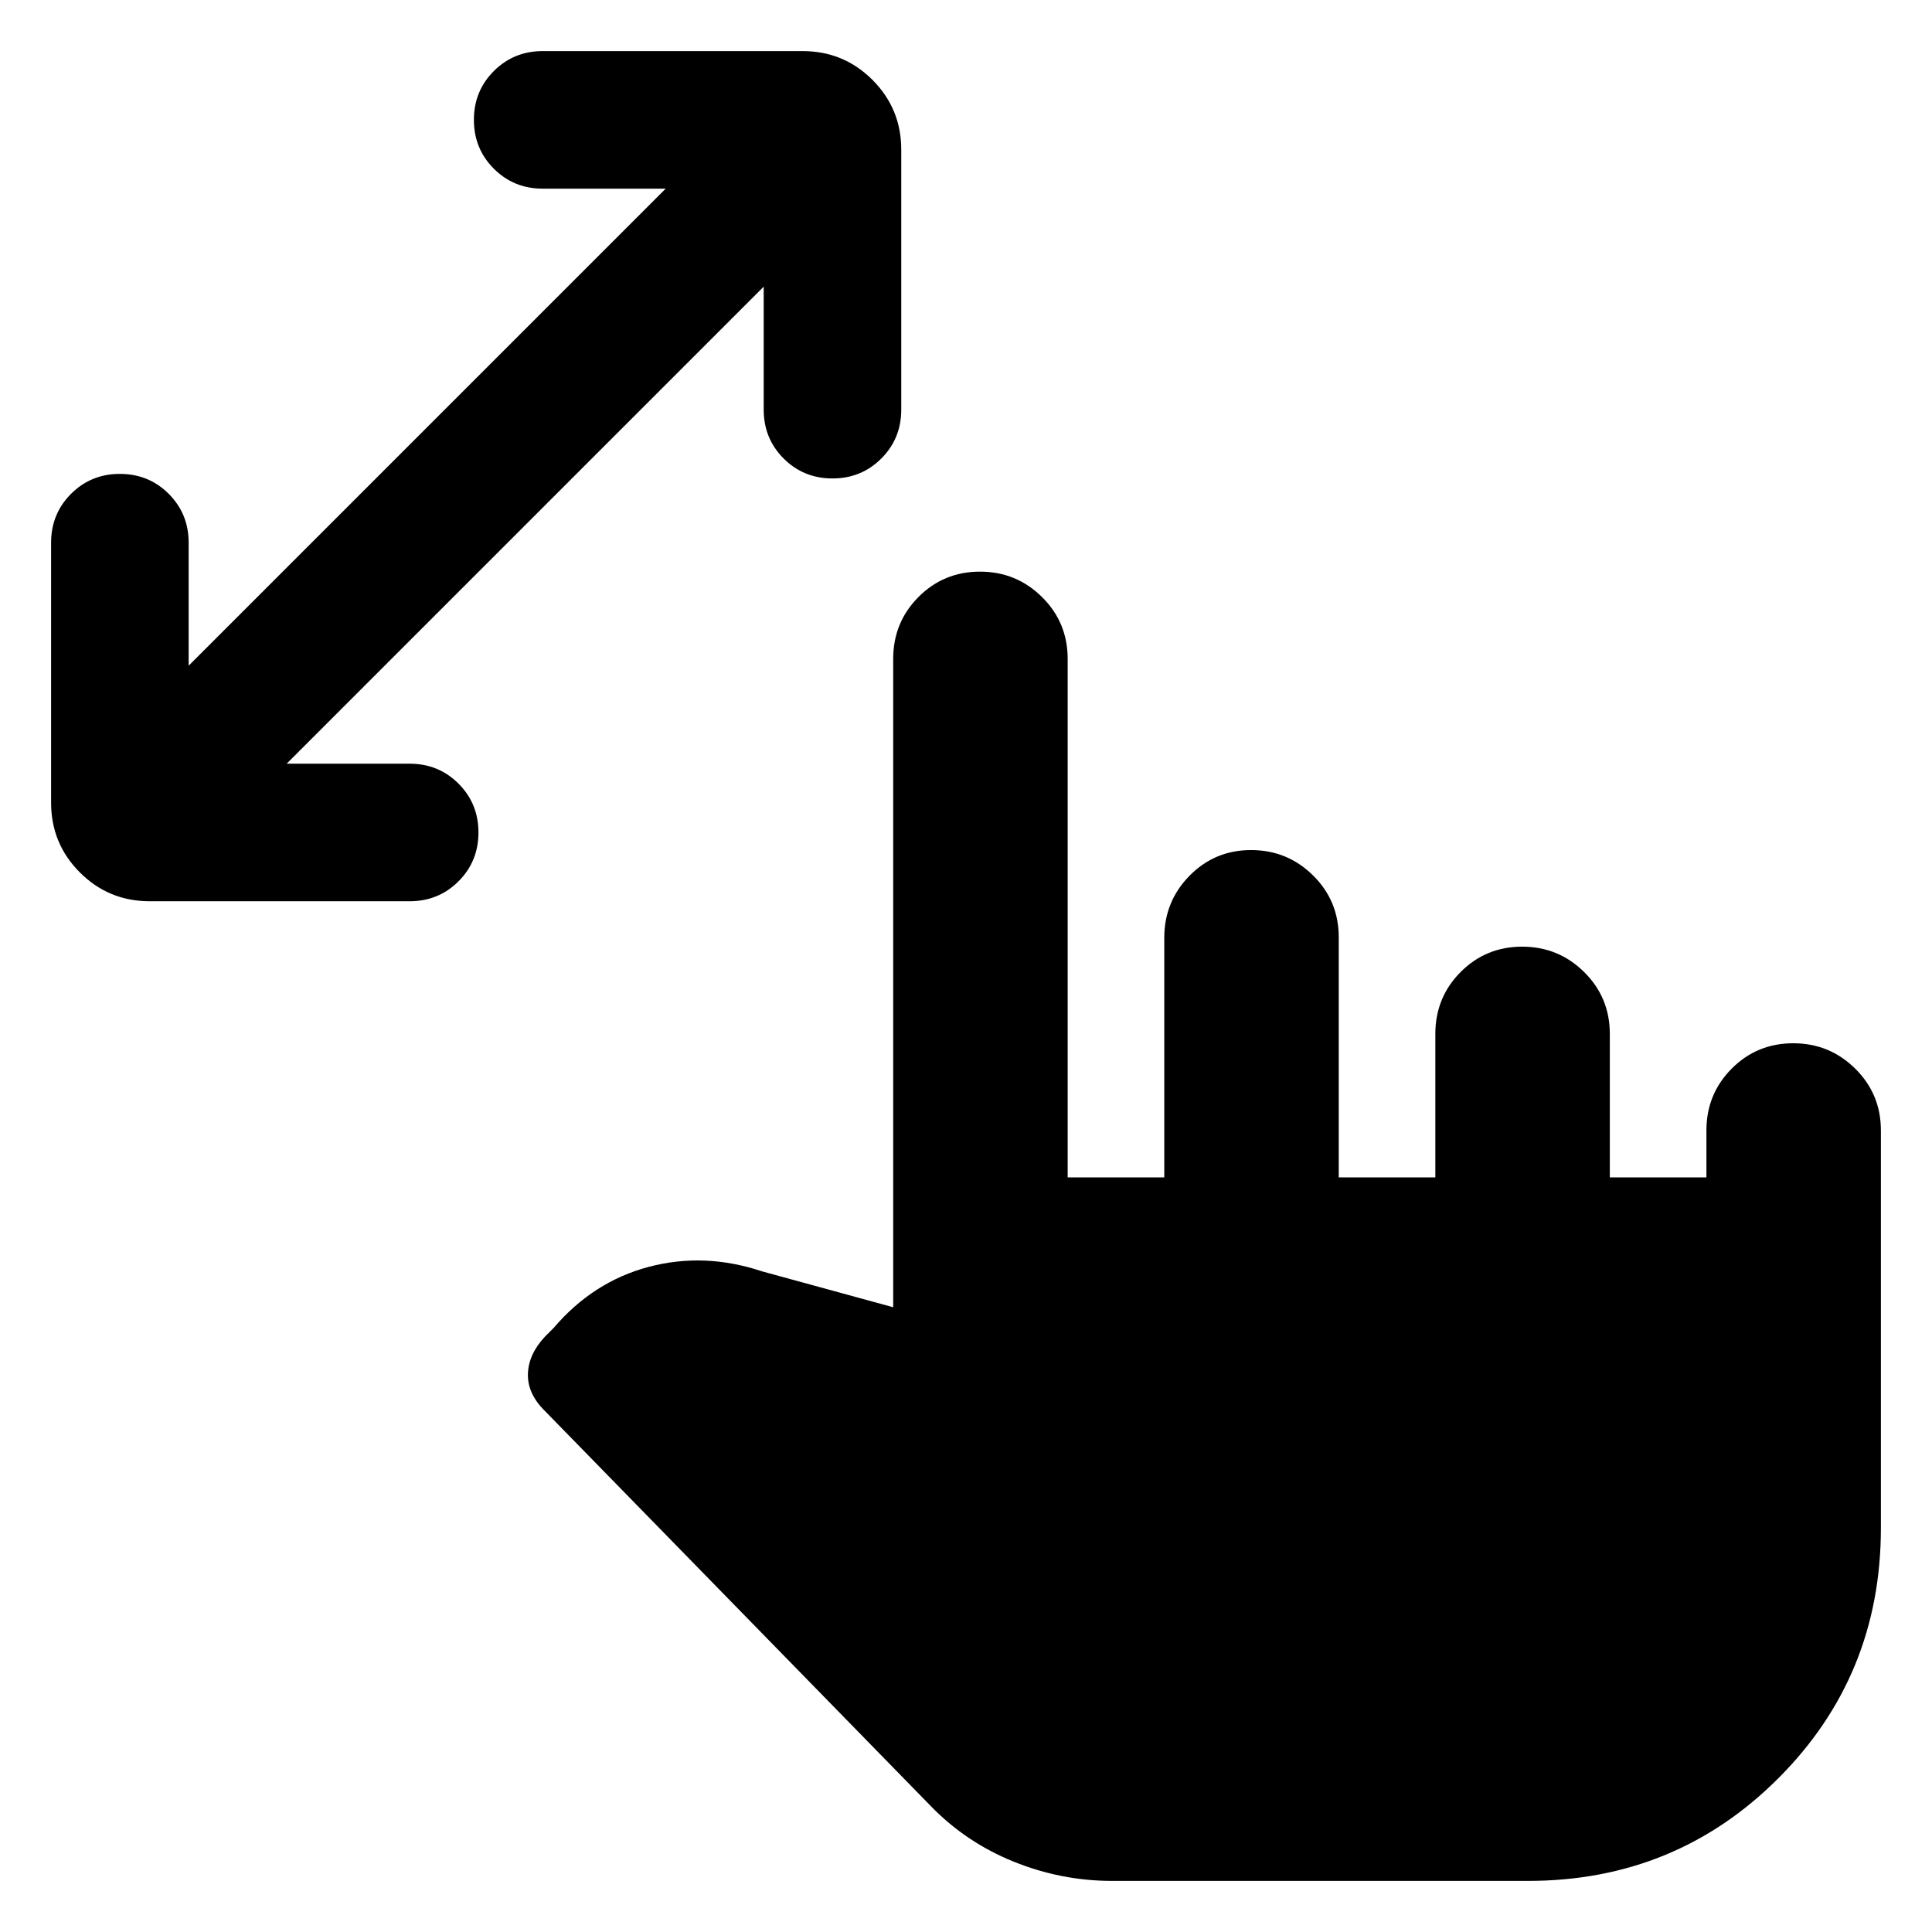 <svg xmlns="http://www.w3.org/2000/svg" height="20" viewBox="0 -960 960 960" width="20"><path d="M379.478-817.565 142.435-580.522h61.13q14.356 0 24.265 9.909t9.909 24.265q0 14.357-9.909 24.266-9.909 9.909-24.265 9.909H74.391q-20.387 0-34.694-14.307-14.307-14.307-14.307-34.694v-129.174q0-14.356 9.909-24.265t24.266-9.909q14.356 0 24.265 9.909t9.909 24.265v61.13l237.043-237.043h-61.13q-14.356 0-24.265-9.909t-9.909-24.265q0-14.357 9.909-24.266 9.909-9.909 24.265-9.909h129.174q20.387 0 34.694 14.307 14.307 14.307 14.307 34.694v129.174q0 14.356-9.909 24.265t-24.266 9.909q-14.356 0-24.265-9.909t-9.909-24.265v-61.13ZM552.52-25.39q-25.131 0-48.826-9.565-23.696-9.566-41.261-27.696L270.603-259.06q-8.562-8.505-8.28-18.266.283-9.761 8.457-18.5l4.304-4.304q19.652-23.044 47.262-30.37 27.609-7.326 56.218 2.196l65.26 17.869v-322.174q0-18.126 12.551-30.737 12.55-12.611 30.587-12.611t30.798 12.611q12.761 12.611 12.761 30.737v257.653h48v-119.042q0-18.089 12.55-30.85 12.551-12.761 30.587-12.761 18.037 0 30.798 12.611t12.761 30.737v119.305h48v-71.305q0-18.126 12.55-30.737 12.551-12.611 30.588-12.611 18.036 0 30.797 12.611t12.761 30.737v71.305h48v-23.305q0-18.126 12.551-30.737 12.55-12.611 30.587-12.611t30.798 12.611q12.761 12.611 12.761 30.737v197.523q0 73.391-50.979 124.37Q832.653-25.39 759.262-25.39H552.52Z"/></svg>